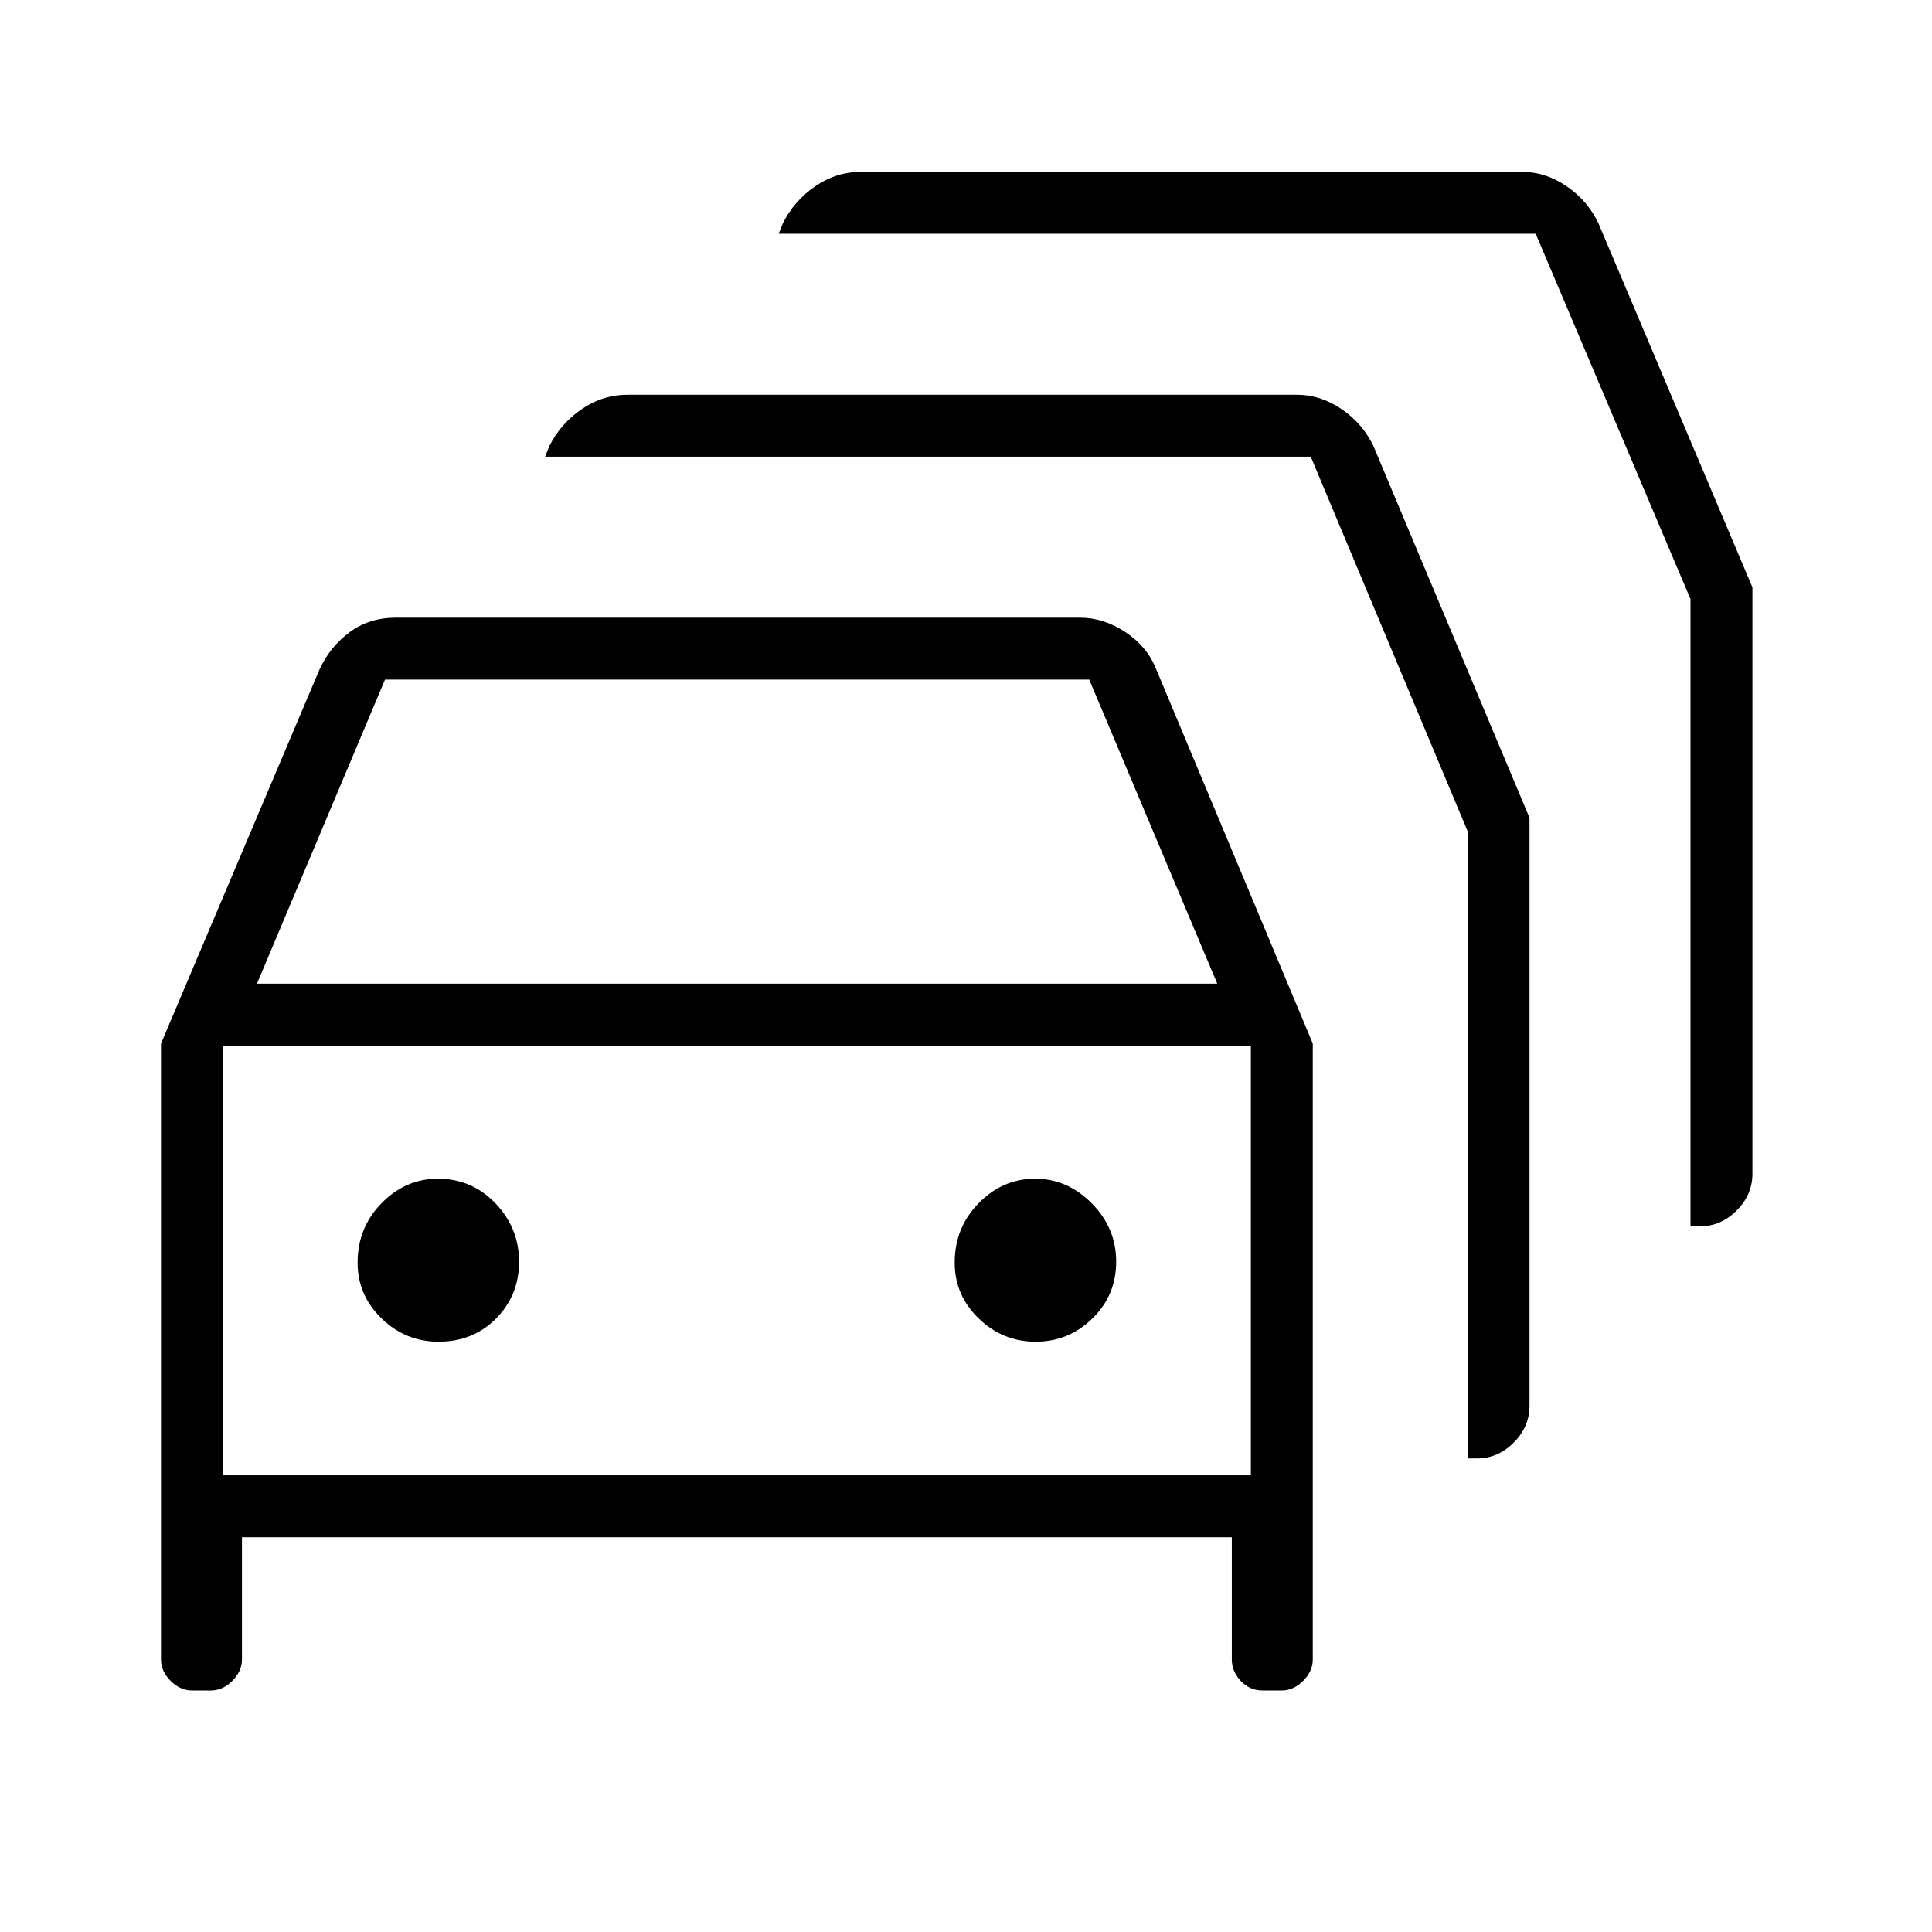 <svg xmlns="http://www.w3.org/2000/svg" width="48" height="48" viewBox="0 -960 960 960"><path d="M95.38-120q-5.84 0-10.61-4.78T80-135.38v-306.08l78.77-185.92q5.19-11.23 14.94-18.46 9.75-7.24 22.98-7.24h339.93q11.76 0 22.59 7.17t15.33 18.53l77.77 185.92v306.08q0 5.82-4.78 10.6-4.78 4.78-10.61 4.78h-9.46q-6.58 0-10.98-4.78t-4.4-10.6v-60.77H120.23v60.77q0 5.82-4.78 10.6-4.78 4.78-10.6 4.78h-9.47Zm32.31-351.23h477.16l-63.62-151.08H191.31l-63.62 151.08Zm-16.92 244.31h510.77v-213.54H110.77v213.54Zm107.16-66.39q17.15 0 28.57-11.54 11.42-11.53 11.42-28.23 0-16.7-11.72-28.97-11.72-12.26-28.58-12.26-16.08 0-28 12.14-11.93 12.14-11.93 29.59 0 16.2 11.93 27.73 11.93 11.54 28.31 11.54Zm296.69 0q16.38 0 28.19-11.54 11.81-11.53 11.81-28.23 0-16.7-12.11-28.97-12.11-12.26-28.19-12.26-16.09 0-28.01 12.14-11.93 12.14-11.93 29.59 0 16.2 11.93 27.73 11.93 11.54 28.31 11.54Zm214.61 58V-547l-77.92-186.08H270.85l2.14-5.32q5.58-11.11 16.03-18.28 10.44-7.17 22.98-7.17h332.38q11.83 0 22.32 7.19 10.49 7.18 15.84 18.51L760-553.62v292.16q0 10.44-7.86 18.3-7.85 7.85-18.29 7.85h-4.62ZM840-350.62v-311.69l-76.92-181.54H386.92l2.14-5.32q5.59-11.11 16.04-18.28 10.44-7.17 22.98-7.17h328.07q11.83 0 22.32 7.19 10.49 7.18 15.84 18.51l76.46 180.77v291.38q0 10.44-7.86 18.3-7.85 7.85-18.29 7.85H840Zm-473.85 17.31Z"/></svg>